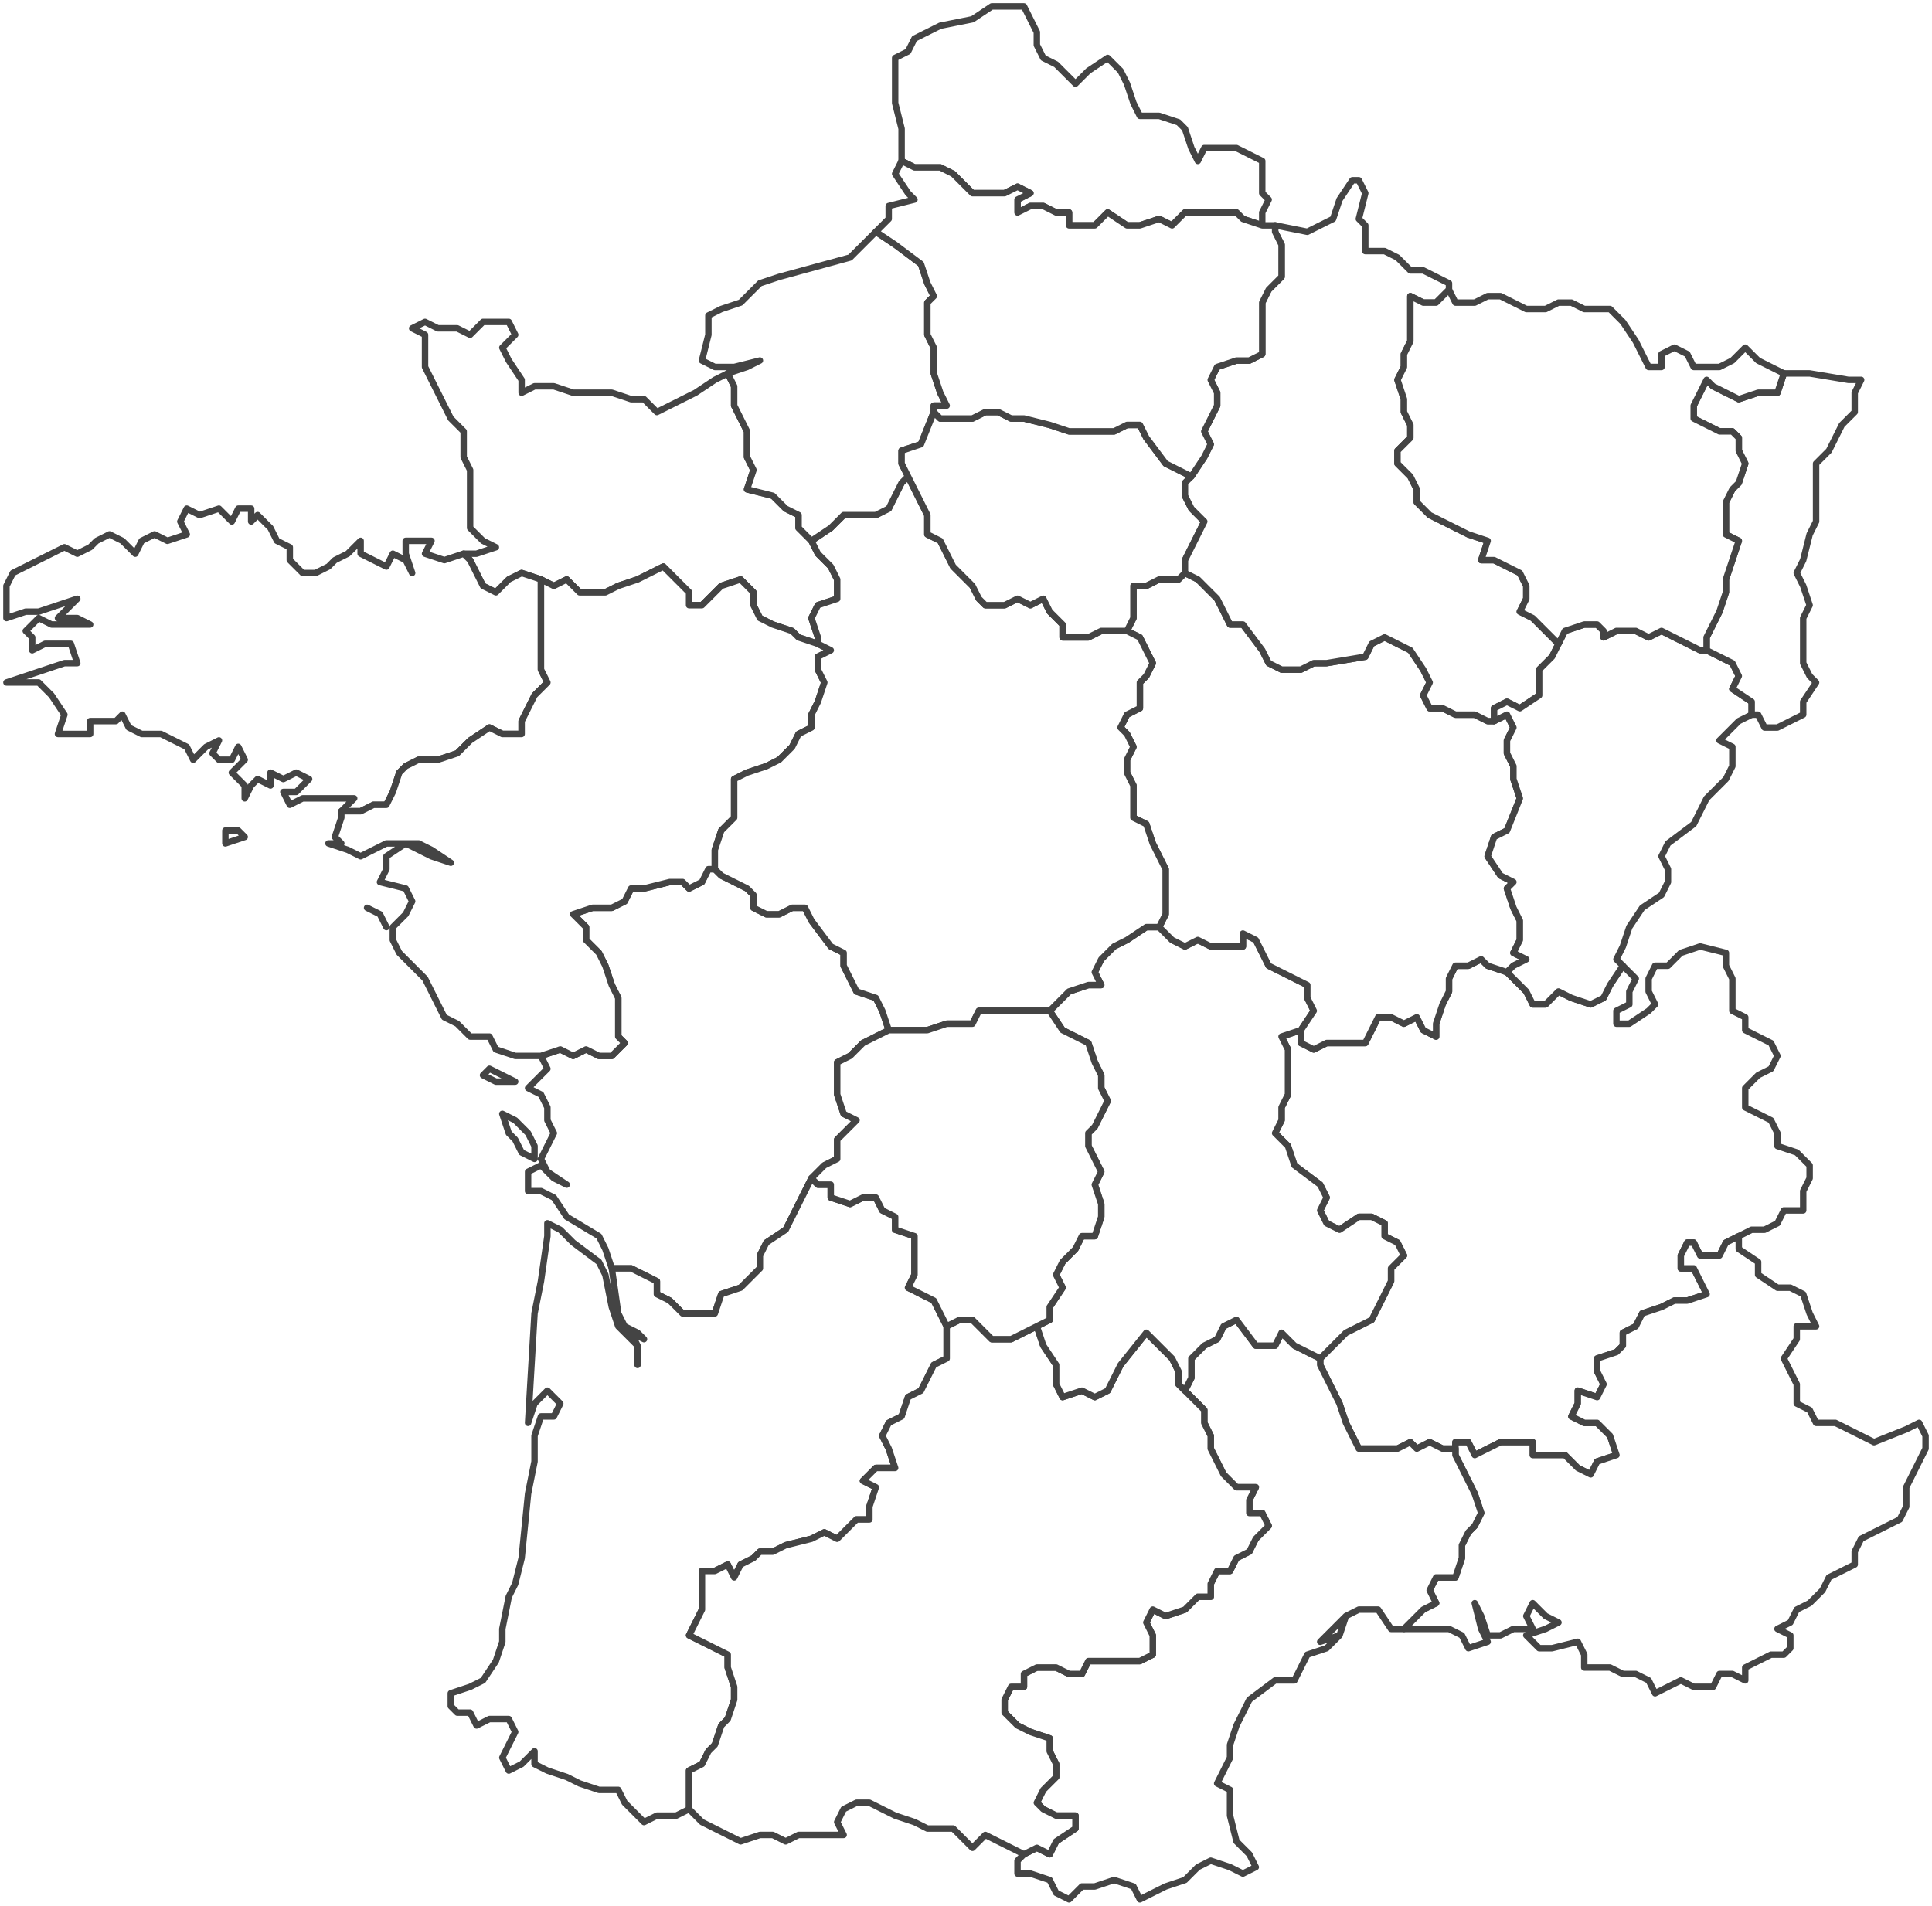 <?xml version="1.0" standalone="no"?>
<!DOCTYPE svg PUBLIC "-//W3C//DTD SVG 1.1//EN" "http://www.w3.org/Graphics/SVG/1.1/DTD/svg11.dtd">

<svg style="stroke-width:1px; stroke-linejoin: round; stroke:#444; fill:white;" xmlns="http://www.w3.org/2000/svg" font-family="Helvetica, Arial, FreeSans, Sans, sans, sans-serif" height="296px" viewBox="0 0 300 296" width="300px" version="1.1" xmlns:xlink="http://www.w3.org/1999/xlink" enable-background="new 0 0 300 296"><defs><style type="text/css">path { fill-rule: evenodd; }
#context path { fill: #eee; stroke: #bbb; }</style></defs><g id="FRA"><path data-fips="B9" data-iso="FRA" d="M248,227L251,226L250,223L248,221L246,221L244,220L245,218L245,216L248,217L249,215L248,213L248,211L251,210L252,209L252,207L254,206L255,204L258,203L260,202L262,202L265,201L264,199L263,197L261,197L261,195L262,193L263,193L264,195L267,195L268,193L270,192L272,191L274,191L276,190L277,188L280,188L280,185L281,183L281,181L279,179L276,178L276,176L275,174L273,173L271,172L271,169L273,167L275,166L276,164L275,162L271,160L271,158L269,157L269,155L269,152L268,150L268,148L264,147L261,148L259,150L257,150L256,152L256,154L257,156L256,157L253,159L251,159L251,157L253,156L253,154L254,152L252,150L250,153L249,155L247,156L244,155L242,154L240,156L238,156L237,154L235,152L234,151L231,150L230,149L228,150L226,150L225,152L225,154L224,156L223,159L223,161L221,160L220,158L218,159L216,158L214,158L213,160L212,162L210,162L208,162L206,162L204,163L202,162L202,160L199,161L200,163L200,165L200,168L200,170L199,172L199,174L198,176L200,178L201,181L205,184L206,186L205,188L206,190L208,191L211,189L213,189L215,190L215,192L217,193L218,195L216,197L216,199L215,201L214,203L213,205L211,206L209,207L207,209L205,211L205,212L206,214L207,216L208,218L209,221L210,223L211,225L214,225L217,225L219,224L220,225L222,224L224,225L226,225L226,224L228,224L229,226L231,225L233,224L235,224L238,224L238,226L241,226L243,226L245,228L247,229Z" data-oid="1265" /><path data-fips="99" data-iso="FRA" d="M127,99L126,96L127,94L130,93L130,90L129,88L127,86L126,84L124,82L124,80L122,79L120,77L116,76L117,73L116,71L116,69L116,67L115,65L114,63L114,60L113,58L111,59L108,61L106,62L102,64L100,62L98,62L95,61L93,61L89,61L86,60L83,60L81,61L81,59L79,56L78,54L80,52L79,50L75,50L73,52L71,51L68,51L66,50L64,51L66,52L66,55L66,57L67,59L68,61L69,63L70,65L72,67L72,69L72,71L73,73L73,76L73,80L73,82L75,84L77,85L74,86L72,86L73,87L74,89L75,91L77,92L79,90L81,89L84,90L86,91L88,90L90,92L92,92L94,92L96,91L99,90L101,89L103,88L104,89L105,90L107,92L107,94L109,94L111,92L112,91L115,90L117,92L117,94L118,96L120,97L123,98L124,99L127,100Z" data-oid="2661" /><path data-fips="A2" data-iso="FRA" d="M38,130L37,129L35,129L35,131Z M54,126L56,126L58,125L60,125L61,123L62,120L63,119L65,118L68,118L71,117L73,115L76,113L78,114L81,114L81,112L82,110L83,108L85,106L84,104L84,100L84,98L84,95L84,93L84,90L81,89L79,90L77,92L75,91L74,89L73,87L72,86L72,86L69,87L66,86L67,84L63,84L63,86L64,89L63,87L61,86L60,88L58,87L56,86L56,84L54,86L52,87L51,88L49,89L47,89L45,87L45,85L43,84L42,82L40,80L39,81L39,79L37,79L36,81L34,79L31,80L29,79L28,81L29,83L26,84L24,83L22,84L21,86L19,84L17,83L15,84L14,85L12,86L10,85L8,86L6,87L4,88L2,89L1,91L1,93L1,96L4,95L6,95L9,94L12,93L9,96L12,96L14,97L11,97L8,97L6,96L4,98L5,99L5,101L7,100L9,100L11,100L12,103L10,103L1,106L4,106L6,106L8,108L10,111L9,114L14,114L14,112L16,112L18,112L19,111L20,113L22,114L25,114L27,115L29,116L30,118L32,116L34,115L33,117L34,118L36,118L37,116L38,118L36,120L38,122L38,124L39,122L40,121L42,122L42,120L44,121L46,120L48,121L46,123L44,123L45,125L47,124L50,124L52,124L55,124L53,126Z" data-oid="2662" /><path data-fips="B7" data-iso="FRA" d="M83,178L82,176L81,175L80,174L78,173L79,176L80,177L81,179L83,180Z M76,166L75,167L77,168L80,168Z M111,204L112,201L115,200L116,199L118,197L118,195L119,193L122,191L123,189L124,187L125,185L126,183L128,181L130,180L130,177L131,176L133,174L131,173L130,170L130,167L130,165L132,164L134,162L136,161L138,160L137,157L136,155L133,154L132,152L131,150L131,148L129,147L126,143L125,141L123,141L121,142L119,142L117,141L117,139L116,138L114,137L112,136L111,135L110,135L109,137L107,138L106,137L104,137L100,138L98,138L97,140L95,141L92,141L89,142L91,144L91,146L93,148L94,150L95,153L96,155L96,157L96,161L97,162L95,164L93,164L91,163L89,164L87,163L84,164L85,166L82,169L84,170L85,172L85,174L86,176L85,178L84,180L85,182L88,184L86,183L84,181L82,182L82,185L84,185L86,186L88,189L93,192L94,194L95,197L96,197L98,197L100,198L102,199L102,201L104,202L106,204L109,204Z" data-oid="2663" /><path data-fips="A5" data-iso="FRA" d="M59,142L59,142L57,141L59,142L60,144Z M95,164L97,162L96,161L96,157L96,155L95,153L94,150L93,148L91,146L91,144L89,142L92,141L95,141L97,140L98,138L100,138L104,137L106,137L107,138L109,137L110,135L111,135L111,132L112,129L114,127L114,125L114,121L116,120L119,119L121,118L123,116L124,114L126,113L126,111L127,109L128,106L127,104L127,102L129,101L127,100L124,99L123,98L120,97L118,96L117,94L117,92L115,90L112,91L111,92L109,94L107,94L107,92L105,90L104,89L103,88L101,89L99,90L96,91L94,92L92,92L90,92L88,90L86,91L84,90L84,93L84,95L84,98L84,100L84,104L85,106L83,108L82,110L81,112L81,114L78,114L76,113L73,115L71,117L68,118L65,118L63,119L62,120L61,123L60,125L58,125L56,126L54,126L53,126L53,127L52,130L53,131L51,131L54,132L56,133L58,132L60,131L63,131L65,131L67,132L70,134L67,133L65,132L63,131L60,133L60,135L59,137L63,138L64,140L63,142L61,144L61,146L62,148L64,150L66,152L67,154L68,156L69,158L71,159L73,161L76,161L77,163L80,164L82,164L84,164L87,163L89,164L91,163L93,164Z" data-oid="2664" /><path data-fips="97" data-iso="FRA" d="M102,282L105,282L107,281L107,280L107,277L107,275L109,274L110,272L111,271L112,268L113,267L114,264L114,262L113,259L113,257L111,256L109,255L107,254L108,252L109,250L109,248L109,246L109,244L111,244L113,243L114,245L115,243L117,242L118,241L120,241L122,240L126,239L128,238L130,239L131,238L133,236L135,236L135,234L136,231L134,230L136,228L139,228L138,225L137,223L138,221L140,220L141,217L143,216L144,214L145,212L147,211L147,209L147,206L146,204L145,202L143,201L141,200L142,198L142,196L142,194L142,192L139,191L139,189L137,188L136,186L134,186L132,187L129,186L129,184L127,184L126,183L125,185L124,187L123,189L122,191L119,193L118,195L118,197L116,199L115,200L112,201L111,204L109,204L106,204L104,202L102,201L102,199L100,198L98,197L96,197L95,197L96,204L97,206L99,207L100,208L98,207L99,209L99,212L99,209L98,208L96,206L95,203L94,198L93,196L89,193L87,191L85,190L85,192L84,199L83,204L82,221L83,218L85,216L87,218L86,220L84,220L83,223L83,225L83,227L82,232L81,242L80,246L79,248L78,253L78,255L77,258L75,261L73,262L70,263L70,265L71,266L73,266L74,268L76,267L79,267L80,269L79,271L78,273L79,275L81,274L83,272L83,274L85,275L88,276L90,277L93,278L96,278L97,280L98,281L100,283Z" data-oid="2665" /><path data-fips="B8" data-iso="FRA" d="M259,262L261,261L263,262L266,262L267,260L269,260L271,261L271,259L273,258L275,257L277,257L278,256L278,254L276,253L278,252L279,250L281,249L283,247L284,245L286,244L288,243L288,241L289,239L291,238L293,237L295,236L296,234L296,231L297,229L298,227L299,225L299,223L298,221L296,222L291,224L289,223L285,221L282,221L281,219L279,218L279,215L278,213L277,211L279,208L279,206L282,206L281,204L280,201L278,200L276,200L273,198L273,196L270,194L270,192L268,193L267,195L264,195L263,193L262,193L261,195L261,197L263,197L264,199L265,201L262,202L260,202L258,203L255,204L254,206L252,207L252,209L251,210L248,211L248,213L249,215L248,217L245,216L245,218L244,220L246,221L248,221L250,223L251,226L248,227L247,229L245,228L243,226L241,226L238,226L238,224L235,224L233,224L231,225L229,226L228,224L226,224L226,225L226,226L227,228L228,230L229,232L230,235L229,237L228,238L227,240L227,242L226,245L223,245L222,247L223,249L221,250L219,252L218,253L225,253L227,254L228,256L231,255L230,253L229,249L230,251L231,254L233,254L235,253L238,253L237,251L238,249L240,251L242,252L240,253L237,254L239,256L241,256L245,255L246,257L246,259L248,259L250,259L252,260L254,260L256,261L257,263Z" data-oid="2667" /><path data-fips="A9" data-iso="FRA" d="M168,293L170,293L173,292L176,293L177,295L179,294L181,293L184,292L186,290L188,289L191,290L193,291L195,290L194,288L192,286L191,282L191,278L189,277L190,275L191,273L191,271L192,268L193,266L194,264L198,261L201,261L203,257L206,256L208,254L205,255L207,253L209,251L211,250L214,250L211,250L214,250L216,253L218,253L219,252L221,250L223,249L222,247L223,245L226,245L227,242L227,240L228,238L229,237L230,235L229,232L228,230L227,228L226,226L226,225L224,225L222,224L220,225L219,224L217,225L214,225L211,225L210,223L209,221L208,218L207,216L206,214L205,212L205,211L203,210L201,209L199,207L198,209L195,209L192,205L190,206L189,208L187,209L185,211L185,214L184,216L187,219L187,221L188,223L188,225L189,227L190,229L192,231L195,231L194,233L194,235L196,235L197,237L195,239L194,241L192,242L191,244L189,244L188,246L188,248L186,248L184,250L181,251L179,250L178,252L179,254L179,257L177,258L174,258L172,258L169,258L168,260L166,260L164,259L161,259L159,260L159,262L157,262L156,264L156,266L158,268L160,269L163,270L163,272L164,274L164,276L162,278L161,280L162,281L164,282L167,282L167,284L164,286L163,288L161,287L159,288L158,289L158,291L160,291L163,292L164,294L166,295Z M208,254L209,251L208,254Z" data-oid="2668" /><path data-fips="B3" data-iso="FRA" d="M161,287L163,288L164,286L167,284L167,282L164,282L162,281L161,280L162,278L164,276L164,274L163,272L163,270L160,269L158,268L156,266L156,264L157,262L159,262L159,260L161,259L164,259L166,260L168,260L169,258L172,258L174,258L177,258L179,257L179,254L178,252L179,250L181,251L184,250L186,248L188,248L188,246L189,244L191,244L192,242L194,241L195,239L197,237L196,235L194,235L194,233L195,231L192,231L190,229L189,227L188,225L188,223L187,221L187,219L184,216L183,215L183,213L182,211L180,209L179,208L178,207L174,212L173,214L172,216L170,217L168,216L165,217L164,215L164,212L162,209L161,206L159,207L157,208L154,208L153,207L151,205L149,205L149,205L147,206L147,209L147,211L145,212L144,214L143,216L141,217L140,220L138,221L137,223L138,225L139,228L136,228L134,230L136,231L135,234L135,236L133,236L131,238L130,239L128,238L126,239L122,240L120,241L118,241L117,242L115,243L114,245L113,243L111,244L109,244L109,246L109,248L109,250L108,252L107,254L109,255L111,256L113,257L113,259L114,262L114,264L113,267L112,268L111,271L110,272L109,274L107,275L107,277L107,280L107,281L109,283L111,284L113,285L115,286L118,285L120,285L122,286L124,285L127,285L131,285L130,283L131,281L133,280L135,280L137,281L139,282L142,283L144,284L148,284L149,285L151,287L153,285L155,286L159,288Z" data-oid="2669" /><path data-fips="98" data-iso="FRA" d="M168,216L170,217L172,216L173,214L174,212L178,207L179,208L180,209L182,211L183,213L183,215L184,216L185,214L185,211L187,209L189,208L190,206L192,205L195,209L198,209L199,207L201,209L203,210L205,211L207,209L209,207L211,206L213,205L214,203L215,201L216,199L216,197L218,195L217,193L215,192L215,190L213,189L211,189L208,191L206,190L205,188L206,186L205,184L201,181L200,178L198,176L199,174L199,172L200,170L200,168L200,165L200,163L199,161L202,160L204,157L203,155L203,153L201,152L199,151L197,150L196,148L195,146L193,145L193,147L190,147L188,147L186,146L184,147L182,146L180,144L178,144L175,146L173,147L171,149L170,151L171,153L169,153L166,154L164,156L163,157L165,160L167,161L169,162L170,165L171,167L171,169L172,171L171,173L170,175L169,176L169,178L170,180L171,182L170,184L171,187L171,189L170,192L168,192L167,194L165,196L164,198L165,200L163,203L163,205L161,206L162,209L164,212L164,215L165,217Z" data-oid="2670" /><path data-fips="A1" data-iso="FRA" d="M206,162L208,162L210,162L212,162L213,160L214,158L216,158L218,159L220,158L221,160L223,161L223,159L224,156L225,154L225,152L226,150L228,150L230,149L231,150L234,151L235,150L237,149L235,148L236,146L236,143L235,141L234,138L235,137L233,136L231,133L232,130L234,129L236,124L235,121L235,119L234,117L234,115L235,113L234,111L232,112L231,112L229,111L226,111L224,110L222,110L221,108L222,106L221,104L219,101L217,100L215,99L213,100L212,102L206,103L204,103L202,104L199,104L197,103L196,101L193,97L191,97L190,95L189,93L186,90L184,89L183,90L180,90L178,91L176,91L176,94L176,96L175,98L175,98L177,99L178,101L179,103L178,105L177,106L177,108L177,110L175,111L174,113L175,114L176,116L175,118L175,120L176,122L176,125L176,127L178,128L179,131L180,133L181,135L181,138L181,140L181,142L180,144L182,146L184,147L186,146L188,147L190,147L193,147L193,145L195,146L196,148L197,150L199,151L201,152L203,153L203,155L204,157L202,160L202,162L204,163Z" data-oid="2671" /><path data-fips="A3" data-iso="FRA" d="M142,160L144,160L147,159L149,159L151,159L152,157L154,157L157,157L159,157L161,157L163,157L164,156L166,154L169,153L171,153L170,151L171,149L173,147L175,146L178,144L180,144L181,142L181,140L181,138L181,135L180,133L179,131L178,128L176,127L176,125L176,122L175,120L175,118L176,116L175,114L174,113L175,111L177,110L177,108L177,106L178,105L179,103L178,101L177,99L175,98L175,98L171,98L169,99L165,99L165,97L163,95L162,93L160,94L158,93L156,94L153,94L152,93L151,91L150,90L148,88L147,86L146,84L144,83L144,80L143,78L142,76L141,74L140,75L139,77L138,79L136,80L134,80L131,80L129,82L126,84L127,86L129,88L130,90L130,93L127,94L126,96L127,99L127,100L129,101L127,102L127,104L128,106L127,109L126,111L126,113L124,114L123,116L121,118L119,119L116,120L114,121L114,125L114,127L112,129L111,132L111,135L112,136L114,137L116,138L117,139L117,141L119,142L121,142L123,141L125,141L126,143L129,147L131,148L131,150L132,152L133,154L136,155L137,157L138,160L140,160Z" data-oid="2672" /><path data-fips="A7" data-iso="FRA" d="M129,82L131,80L134,80L136,80L138,79L139,77L140,75L141,74L140,72L140,70L143,69L145,64L145,63L147,63L146,61L145,58L145,56L145,54L144,52L144,50L144,47L145,46L144,44L143,41L139,38L136,36L134,38L132,40L121,43L118,44L115,47L112,48L110,49L110,52L109,56L111,57L114,57L118,56L116,57L113,58L114,60L114,63L115,65L116,67L116,69L116,71L117,73L116,76L120,77L122,79L124,80L124,82L126,84Z" data-oid="2673" /><path data-fips="A8" data-iso="FRA" d="M171,98L175,98L176,96L176,94L176,91L178,91L180,90L183,90L184,89L184,87L185,85L186,83L187,81L185,79L184,77L184,75L185,74L183,73L181,72L178,68L177,66L175,66L173,67L171,67L168,67L166,67L163,66L159,65L157,65L155,64L153,64L151,65L149,65L146,65L145,64L143,69L140,70L140,72L141,74L142,76L143,78L144,80L144,83L146,84L147,86L148,88L150,90L151,91L152,93L153,94L156,94L158,93L160,94L162,93L163,95L165,97L165,99L169,99Z" data-oid="2680" /><path data-fips="B1" data-iso="FRA" d="M157,208L159,207L161,206L163,205L163,203L165,200L164,198L165,196L167,194L168,192L170,192L171,189L171,187L170,184L171,182L170,180L169,178L169,176L170,175L171,173L172,171L171,169L171,167L170,165L169,162L167,161L165,160L163,157L161,157L159,157L157,157L154,157L152,157L151,159L149,159L147,159L144,160L142,160L140,160L138,160L136,161L134,162L132,164L130,165L130,167L130,170L131,173L133,174L131,176L130,177L130,180L128,181L126,183L127,184L129,184L129,186L132,187L134,186L136,186L137,188L139,189L139,191L142,192L142,194L142,196L142,198L141,200L143,201L145,202L146,204L147,206L149,205L149,205L151,205L153,207L154,208Z" data-oid="2681" /><path data-fips="A4" data-iso="FRA" d="M232,112L232,110L234,109L236,110L239,108L239,106L239,104L241,102L242,100L240,98L238,96L236,95L237,93L237,91L236,89L234,88L232,87L230,87L231,84L228,83L226,82L224,81L222,80L220,78L220,76L219,74L217,72L217,70L219,68L219,66L218,64L218,62L217,59L218,57L218,55L219,53L219,51L219,49L219,46L221,47L223,47L225,45L225,44L223,43L221,42L219,42L217,40L215,39L212,39L212,38L212,35L211,34L212,30L211,28L210,28L208,31L207,34L203,36L198,35L198,36L199,38L199,40L199,43L197,45L196,47L196,49L196,51L196,53L196,55L194,56L192,56L189,57L188,59L189,61L189,63L188,65L187,67L188,69L187,71L185,74L184,75L184,77L185,79L187,81L186,83L185,85L184,87L184,89L186,90L189,93L190,95L191,97L193,97L196,101L197,103L199,104L202,104L204,103L206,103L212,102L213,100L215,99L217,100L219,101L221,104L222,106L221,108L222,110L224,110L226,111L229,111L231,112Z" data-oid="2682" /><path data-fips="B4" data-iso="FRA" d="M170,35L172,33L175,35L177,35L180,34L182,35L184,33L186,33L188,33L192,33L193,34L196,35L196,33L197,31L196,30L196,28L196,25L194,24L192,23L189,23L187,23L186,25L185,23L184,20L183,19L180,18L177,18L176,16L175,13L174,11L172,9L169,11L167,13L164,10L162,9L161,7L161,5L160,3L159,1L158,1L154,1L151,3L146,4L142,6L141,8L139,9L139,12L139,14L139,16L140,20L140,23L140,25L142,26L144,26L146,26L148,27L151,30L153,30L156,30L158,29L160,30L158,31L158,33L160,32L162,32L164,33L166,33L166,35L168,35Z" data-oid="2683" /><path data-fips="B6" data-iso="FRA" d="M187,71L188,69L187,67L188,65L189,63L189,61L188,59L189,57L192,56L194,56L196,55L196,53L196,51L196,49L196,47L197,45L199,43L199,40L199,38L198,36L198,35L196,35L193,34L192,33L188,33L186,33L184,33L182,35L180,34L177,35L175,35L172,33L170,35L168,35L166,35L166,33L164,33L162,32L160,32L158,33L158,31L160,30L158,29L156,30L153,30L151,30L148,27L146,26L144,26L142,26L140,25L140,25L139,27L141,30L142,31L138,32L138,34L136,36L139,38L143,41L144,44L145,46L144,47L144,50L144,52L145,54L145,56L145,58L146,61L147,63L145,63L145,64L146,65L149,65L151,65L153,64L155,64L157,65L159,65L163,66L166,67L168,67L171,67L173,67L175,66L177,66L178,68L181,72L183,73L185,74Z" data-oid="2684" /><path data-fips="A6" data-iso="FRA" d="M242,154L244,155L247,156L249,155L250,153L252,150L251,149L252,147L253,144L255,141L258,139L259,137L259,135L258,133L259,131L263,128L264,126L265,124L268,121L269,119L269,116L267,115L269,113L270,112L272,111L272,111L272,109L269,107L270,105L269,103L265,101L264,101L262,100L260,99L258,98L256,99L254,98L251,98L249,99L249,98L248,97L246,97L243,98L242,100L241,102L239,104L239,106L239,108L236,110L234,109L232,110L232,112L234,111L235,113L234,115L234,117L235,119L235,121L236,124L234,129L232,130L231,133L233,136L235,137L234,138L235,141L236,143L236,146L235,148L237,149L235,150L234,151L235,152L237,154L238,156L240,156Z" data-oid="2685" /><path data-fips="96" data-iso="FRA" d="M276,113L278,112L280,111L280,109L282,106L281,105L280,103L280,100L280,98L280,96L281,94L280,91L279,89L280,87L281,83L282,81L282,79L282,76L282,74L282,72L284,70L285,68L286,66L288,64L288,61L289,59L287,59L281,58L279,58L277,58L276,61L273,61L270,62L270,62L268,61L266,60L265,59L264,61L263,63L263,65L265,66L267,67L269,67L270,68L270,70L271,72L270,75L269,76L268,78L268,81L268,83L270,84L268,90L268,92L267,95L266,97L265,99L265,101L269,103L270,105L269,107L272,109L272,111L272,111L273,111L274,113Z" data-oid="2686" /><path data-fips="B2" data-iso="FRA" d="M265,99L266,97L267,95L268,92L268,90L270,84L268,83L268,81L268,78L269,76L270,75L271,72L270,70L270,68L269,67L267,67L265,66L263,65L263,63L264,61L265,59L266,60L268,61L270,62L270,62L273,61L276,61L277,58L275,57L273,56L271,54L269,56L267,57L265,57L263,57L262,55L260,54L258,55L258,57L256,57L255,55L254,53L252,50L250,48L246,48L244,47L242,47L240,48L237,48L235,47L233,46L231,46L229,47L226,47L225,45L223,47L221,47L219,46L219,49L219,51L219,53L218,55L218,57L217,59L218,62L218,64L219,66L219,68L217,70L217,72L219,74L220,76L220,78L222,80L224,81L226,82L228,83L231,84L230,87L232,87L234,88L236,89L237,91L237,93L236,95L238,96L240,98L242,100L243,98L246,97L248,97L249,98L249,99L251,98L254,98L256,99L258,98L260,99L262,100L264,101L265,101Z" data-oid="2687" /></g></svg>